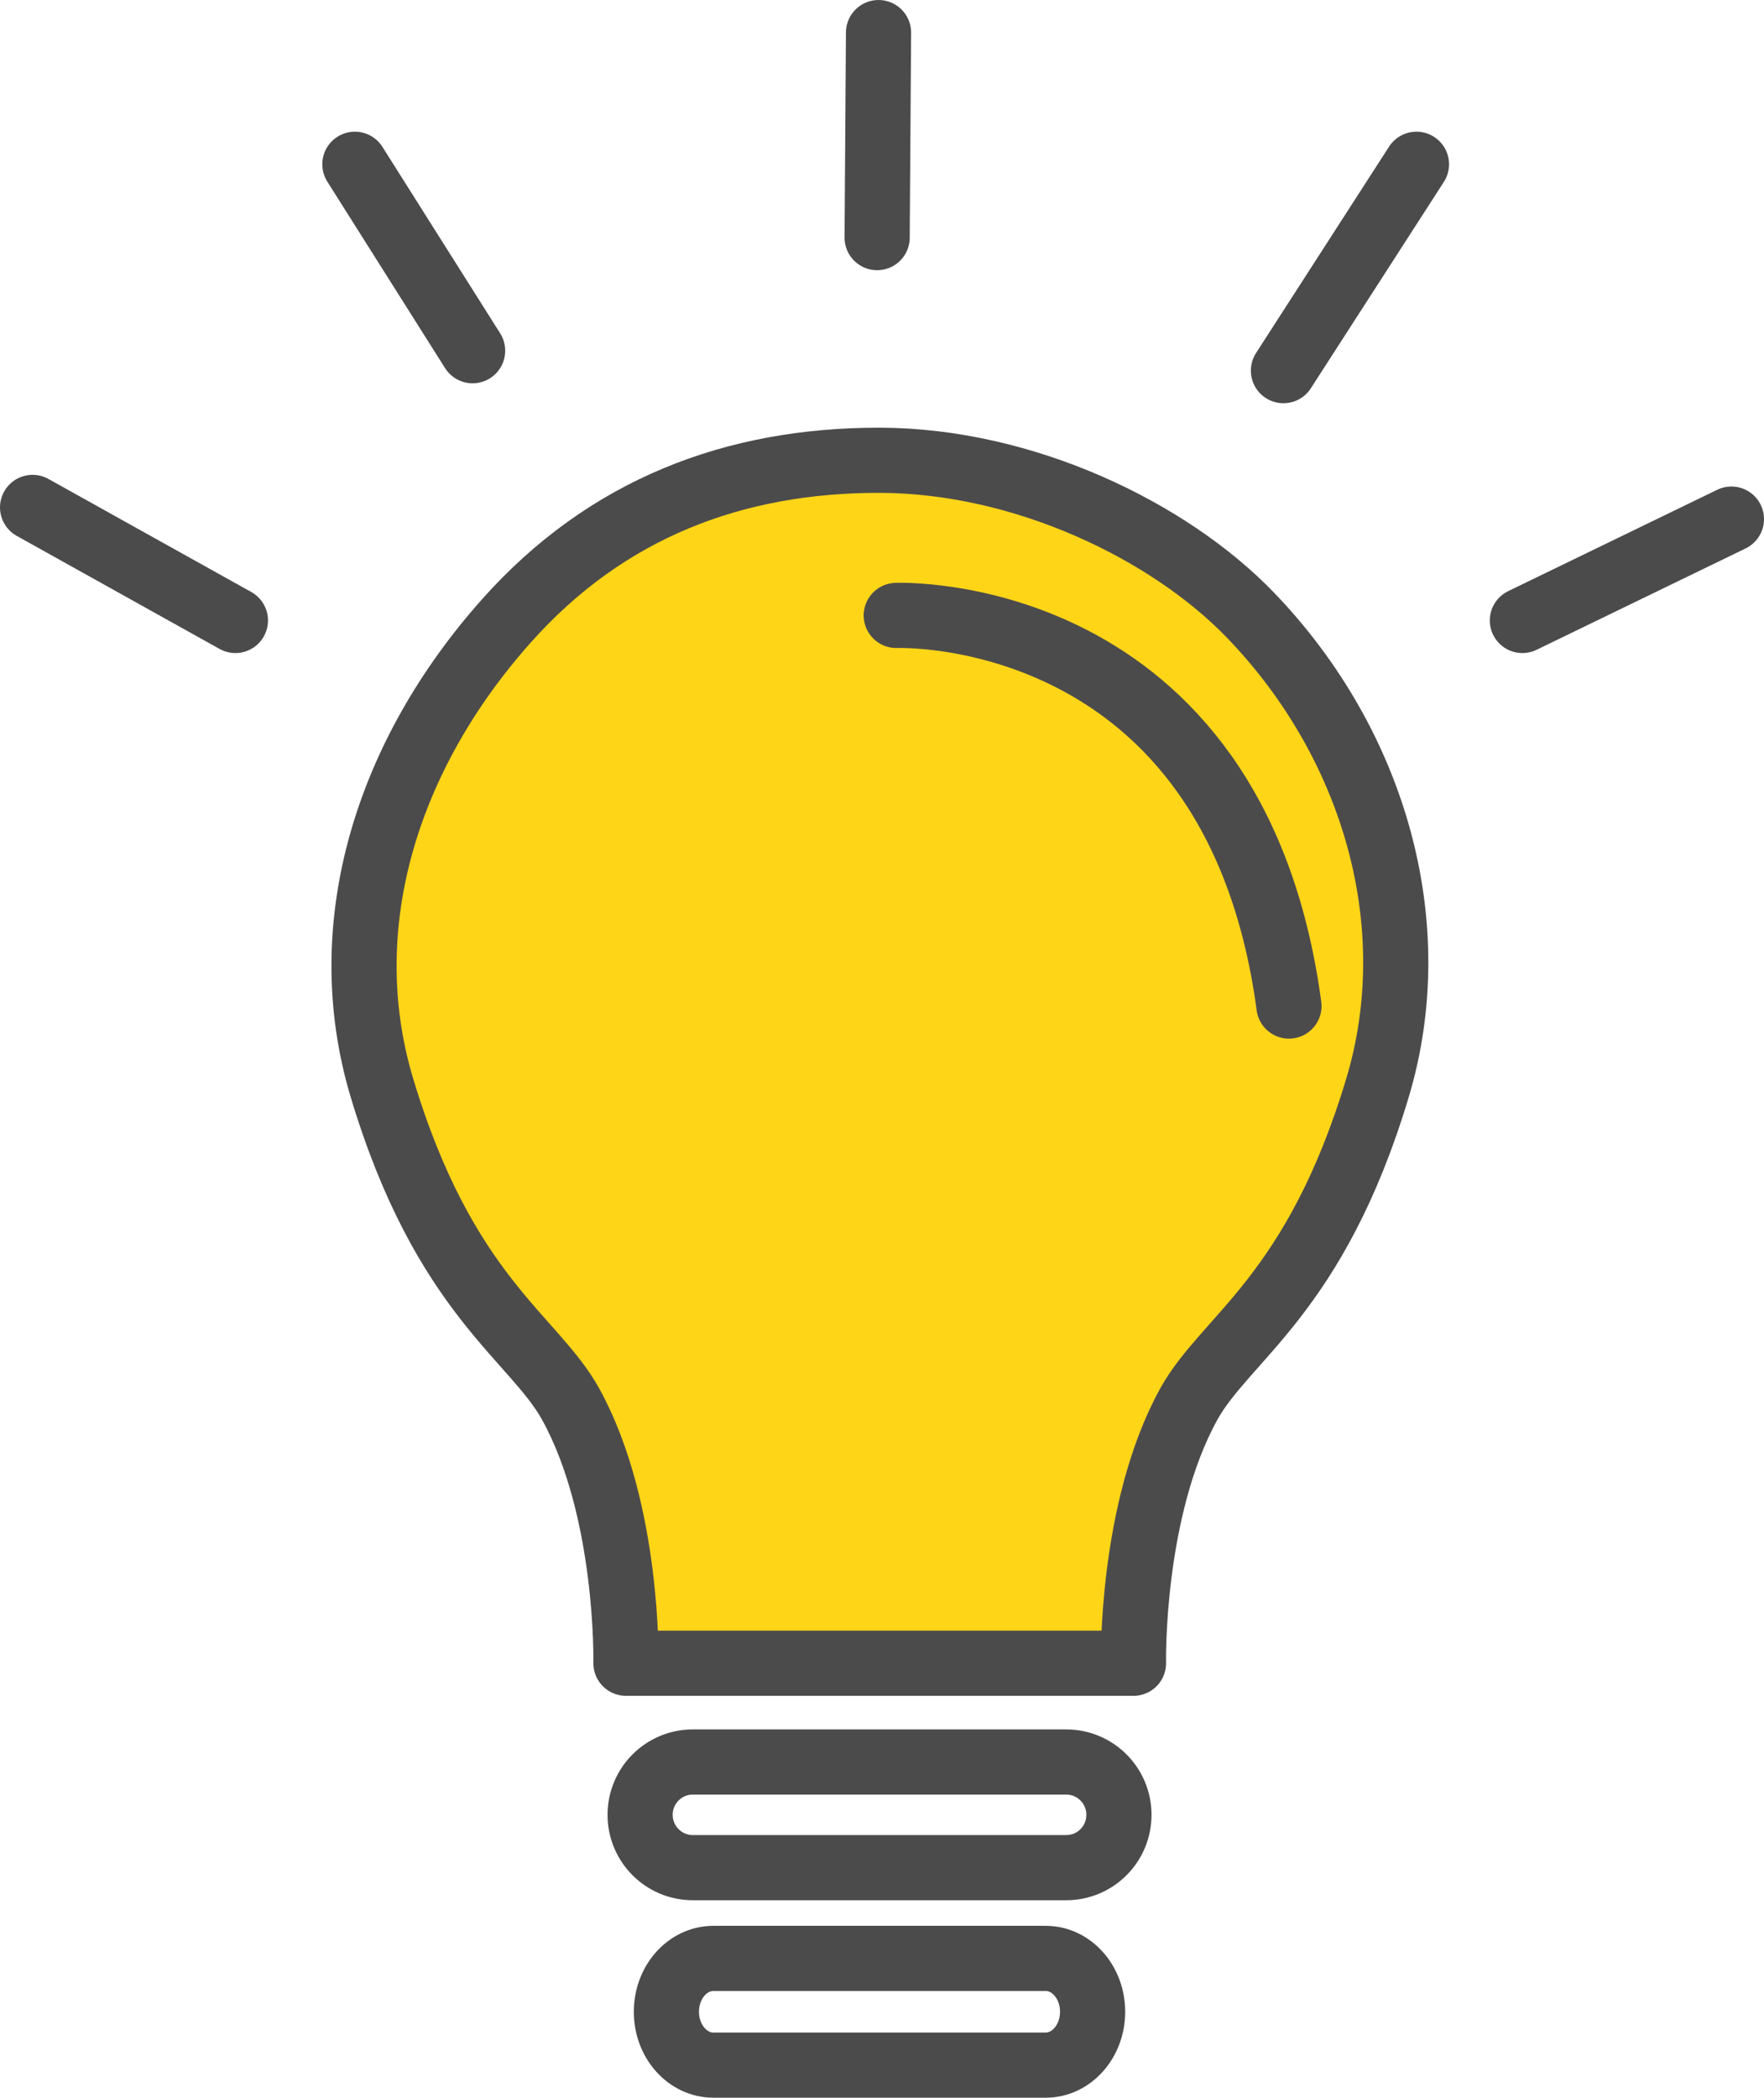 <?xml version="1.0" encoding="utf-8"?>
<!-- Generator: Adobe Illustrator 16.0.0, SVG Export Plug-In . SVG Version: 6.00 Build 0)  -->
<!DOCTYPE svg PUBLIC "-//W3C//DTD SVG 1.1//EN" "http://www.w3.org/Graphics/SVG/1.1/DTD/svg11.dtd">
<svg version="1.1" id="Layer_1" xmlns="http://www.w3.org/2000/svg" xmlns:xlink="http://www.w3.org/1999/xlink" x="0px" y="0px"
	 width="40.606px" height="48.281px" viewBox="0 0 40.606 48.281" enable-background="new 0 0 40.606 48.281" xml:space="preserve">
<path fill="none" stroke="#4C4B4C" stroke-width="1.5" stroke-linecap="round" stroke-linejoin="round" stroke-miterlimit="10" d="
	M25.757,41.771c0,0.672-0.542,1.216-1.215,1.216h-8.593c-0.671,0-1.214-0.544-1.214-1.216l0,0c0-0.672,0.543-1.216,1.214-1.216
	h8.593C25.215,40.555,25.757,41.099,25.757,41.771L25.757,41.771z"/>
<path fill="none" stroke="#4C4B4C" stroke-width="1.5" stroke-linecap="round" stroke-linejoin="round" stroke-miterlimit="10" d="
	M25.151,46.304c0,0.679-0.484,1.228-1.079,1.228h-7.65c-0.598,0-1.082-0.549-1.082-1.228l0,0c0-0.679,0.484-1.228,1.082-1.228h7.65
	C24.667,45.076,25.151,45.625,25.151,46.304L25.151,46.304z"/>
<line fill="none" stroke="#4C4B4C" stroke-width="1.5" stroke-linecap="round" stroke-linejoin="round" stroke-miterlimit="10" x1="0.75" y1="11.679" x2="5.419" y2="14.281"/>
<line fill="none" stroke="#4C4B4C" stroke-width="1.5" stroke-linecap="round" stroke-linejoin="round" stroke-miterlimit="10" x1="8.169" y1="3.781" x2="10.879" y2="8.072"/>
<line fill="none" stroke="#4C4B4C" stroke-width="1.5" stroke-linecap="round" stroke-linejoin="round" stroke-miterlimit="10" x1="20.223" y1="0.75" x2="20.191" y2="5.469"/>
<line fill="none" stroke="#4C4B4C" stroke-width="1.5" stroke-linecap="round" stroke-linejoin="round" stroke-miterlimit="10" x1="32.606" y1="3.781" x2="29.544" y2="8.531"/>
<line fill="none" stroke="#4C4B4C" stroke-width="1.5" stroke-linecap="round" stroke-linejoin="round" stroke-miterlimit="10" x1="39.856" y1="11.948" x2="35.044" y2="14.281"/>
<path fill="#FFD517" stroke="#4C4B4C" stroke-width="1.5" stroke-linejoin="round" stroke-miterlimit="10" d="M28.79,14.164
	c-1.871-1.945-5.217-3.564-8.541-3.57c-3.345-0.005-6.283,1.109-8.584,3.688c-2.736,3.065-4,7-2.875,10.75
	c1.434,4.779,3.5,5.75,4.349,7.291c1.343,2.438,1.27,5.959,1.27,5.959h5.841h5.842c0,0-0.073-3.521,1.27-5.959
	c0.849-1.541,2.915-2.512,4.349-7.291C32.834,21.281,31.639,17.124,28.79,14.164z"/>
<path fill="none" stroke="#4C4B4C" stroke-width="1.5" stroke-linecap="round" stroke-linejoin="round" stroke-miterlimit="10" d="
	M20.631,14.165c0,0,7.79-0.321,9.04,8.991"/>
</svg>
